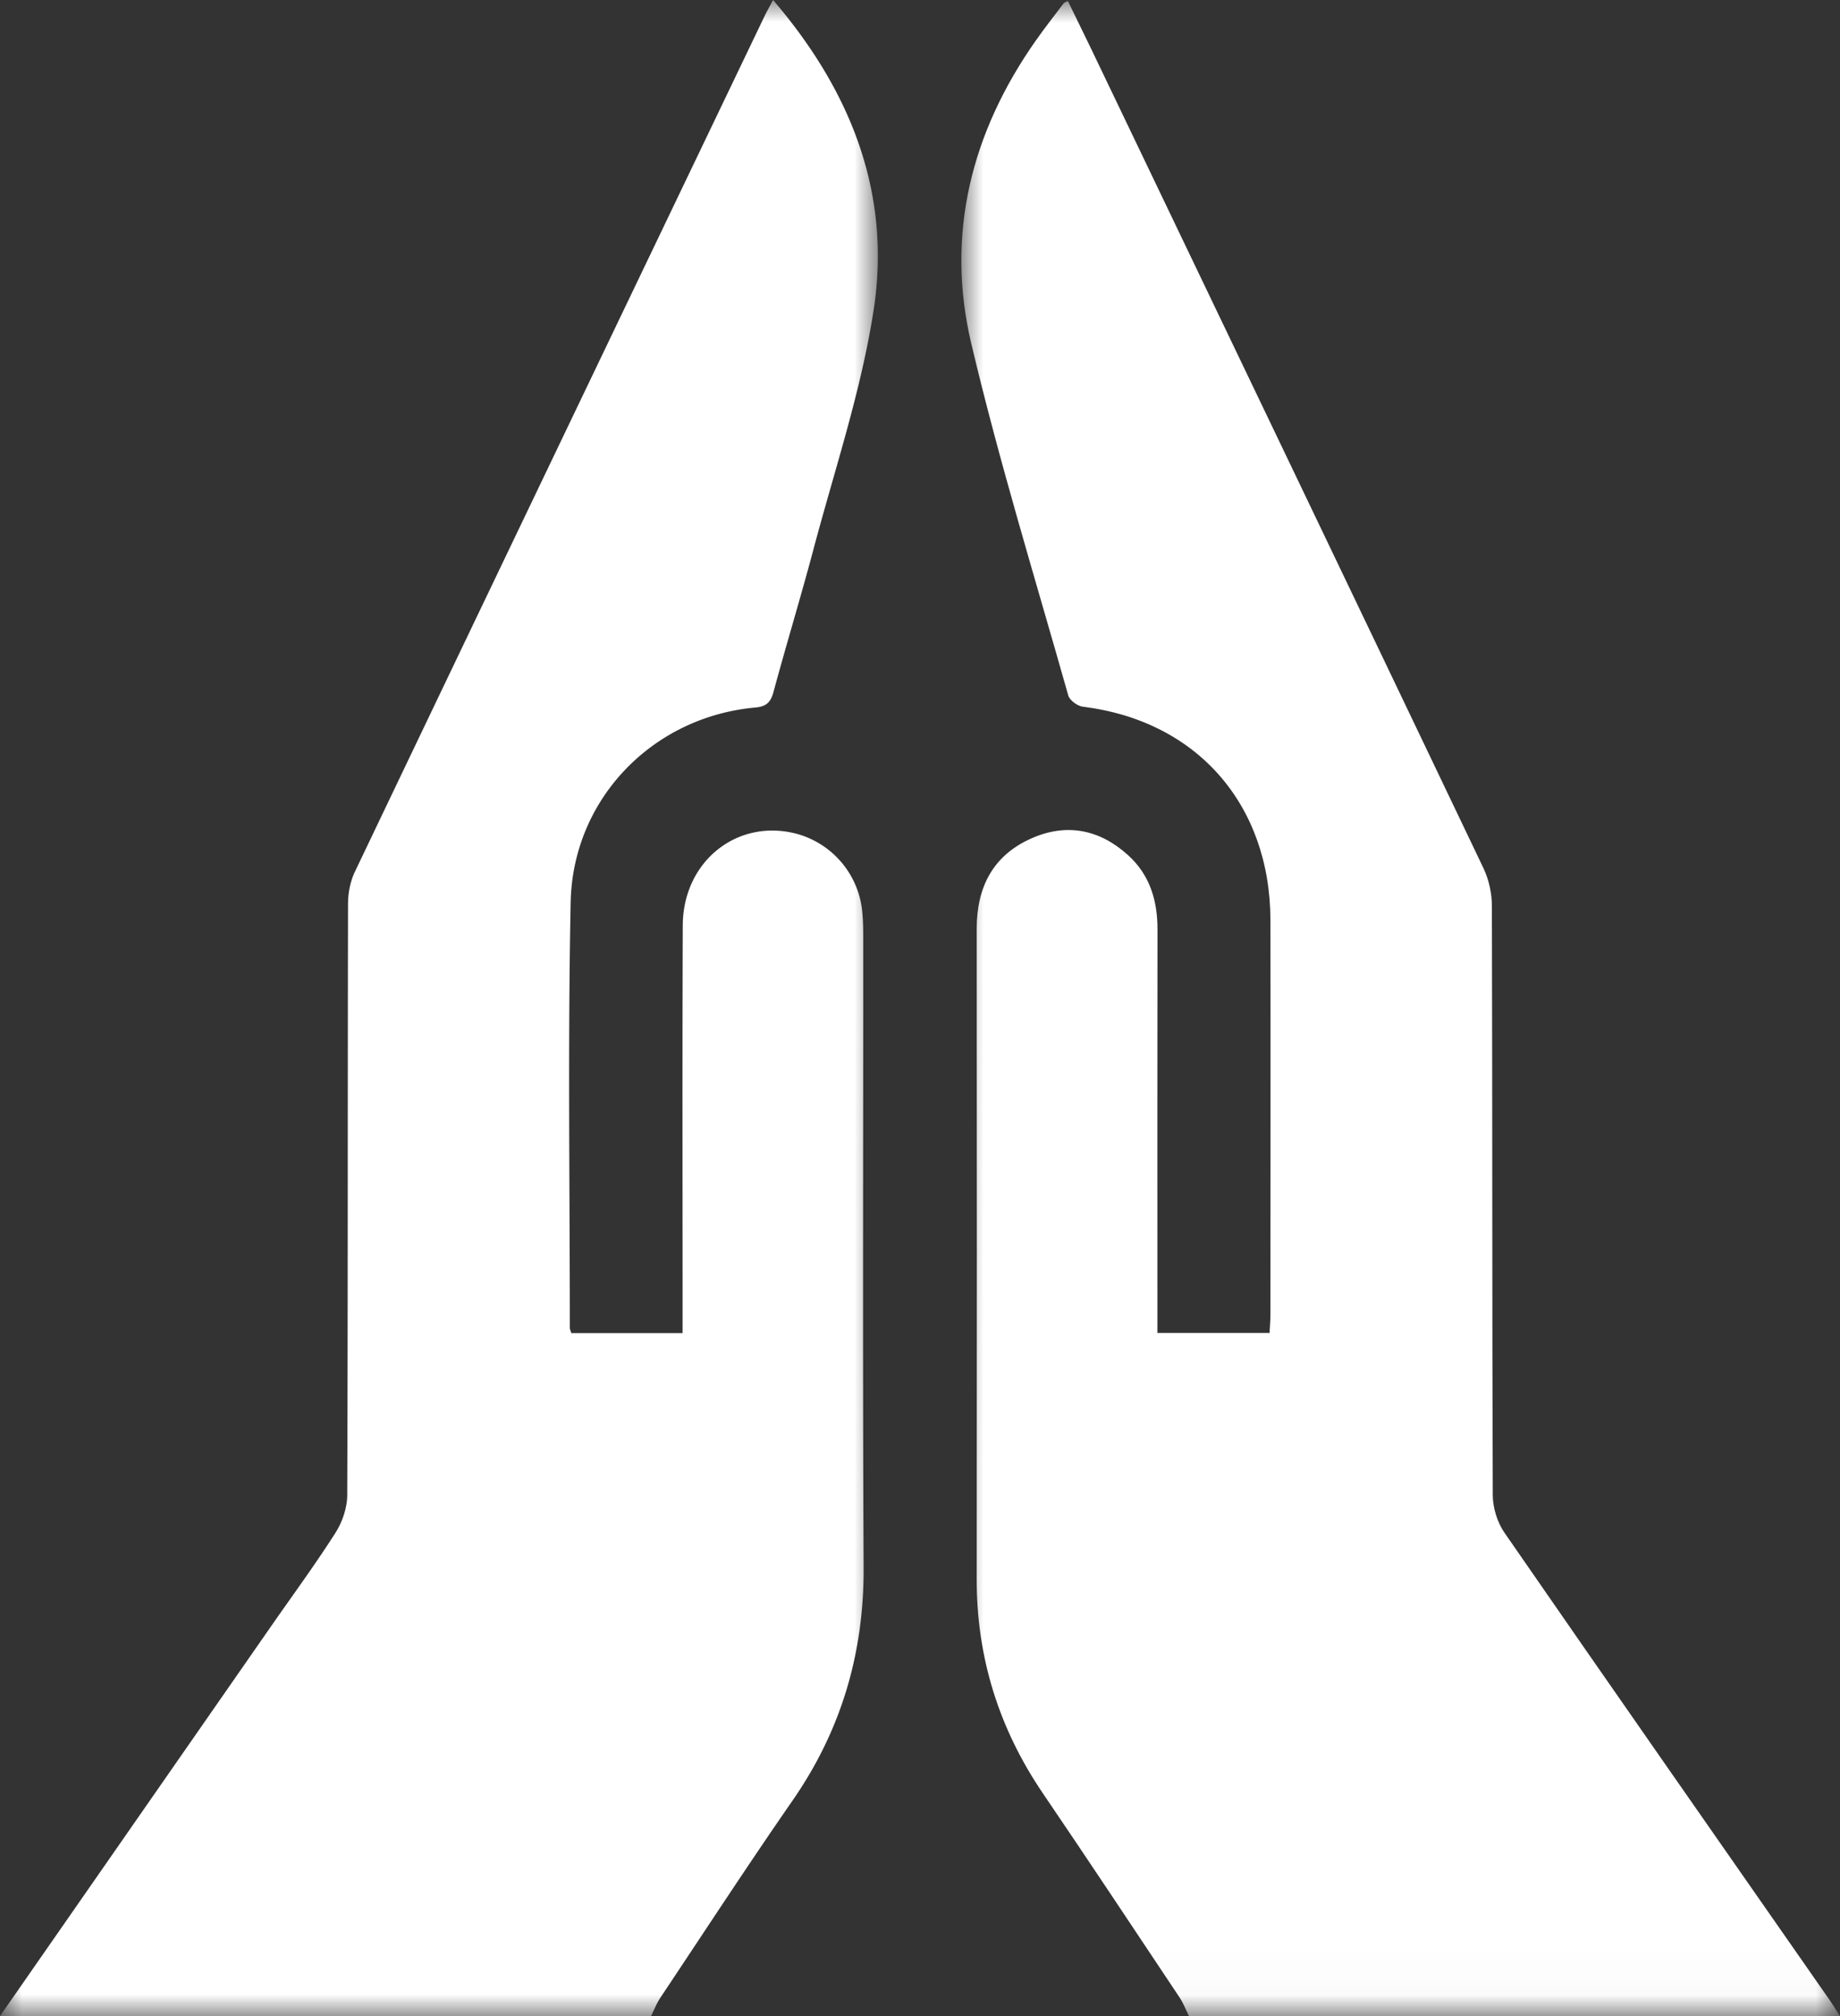 <svg width="42" height="46" viewBox="0 0 42 46" xmlns="http://www.w3.org/2000/svg" xmlns:xlink="http://www.w3.org/1999/xlink">
    <rect x="0" y="0" width="42" height="46" fill="#333333" stroke="none"/>
    <defs>
        <path id="a" d="M0 0h20.056v45.977H0z"/>
        <path id="c" d="M0 0h20.038v46H0z"/>
    </defs>
    <g fill="none" fill-rule="evenodd">
        <g transform="translate(21.944 .023)">
            <mask id="b" fill="#fff">
                <use xlink:href="#a"/>
            </mask>
            <path d="M5.196 45.977c-.071-.142-.129-.294-.216-.426-1.035-1.552-2.066-3.107-3.115-4.65C.86 39.424.349 37.802.35 36.009c.005-4.945.004-9.89 0-14.835-.001-.965.379-1.69 1.267-2.076.797-.346 1.544-.192 2.187.39.496.447.674 1.034.673 1.695-.005 2.877-.002 5.754-.002 8.632v.575h2.56c.007-.139.02-.283.02-.428 0-2.997.005-5.994 0-8.99-.006-2.65-1.69-4.552-4.28-4.87-.122-.014-.302-.144-.334-.255C1.684 13.172.864 10.512.225 7.81c-.588-2.49.003-4.81 1.467-6.897.205-.293.427-.575.643-.86.015-.02.047-.026.097-.052.17.348.34.695.508 1.043 2.996 6.248 5.993 12.495 8.98 18.747.122.258.19.57.19.856.013 4.48.004 8.96.02 13.441.001.289.103.623.266.859 2.462 3.56 4.943 7.106 7.418 10.657.085.122.162.25.242.374H5.196z" fill="#FFF" mask="url(#b)"/>
        </g>
        <g>
            <mask id="d" fill="#fff">
                <use xlink:href="#c"/>
            </mask>
            <path d="m0 46 6.187-8.893c.494-.71 1.008-1.408 1.473-2.138.156-.245.265-.57.266-.859.016-4.495.009-8.99.018-13.486 0-.244.051-.51.155-.73 3.11-6.507 6.229-13.01 9.347-19.514.057-.12.124-.235.2-.38 1.762 2.055 2.71 4.397 2.295 7.08-.286 1.85-.895 3.652-1.377 5.47-.288 1.084-.616 2.156-.908 3.238-.065.24-.166.333-.419.356-2.33.21-4.164 2.076-4.211 4.446-.065 3.235-.019 6.473-.019 9.71 0 .027.015.055.033.117h2.541v-.535c0-2.922-.007-5.844.004-8.766.005-1.467 1.25-2.452 2.605-2.09a2.044 2.044 0 0 1 1.491 1.767c.021.208.023.419.023.628.002 4.78-.014 9.56.009 14.34.01 1.954-.508 3.712-1.617 5.314-1.029 1.484-2.016 2.997-3.018 4.5-.088.131-.146.283-.218.425H0z" fill="#FFF" mask="url(#d)"/>
        </g>
    </g>
</svg>
